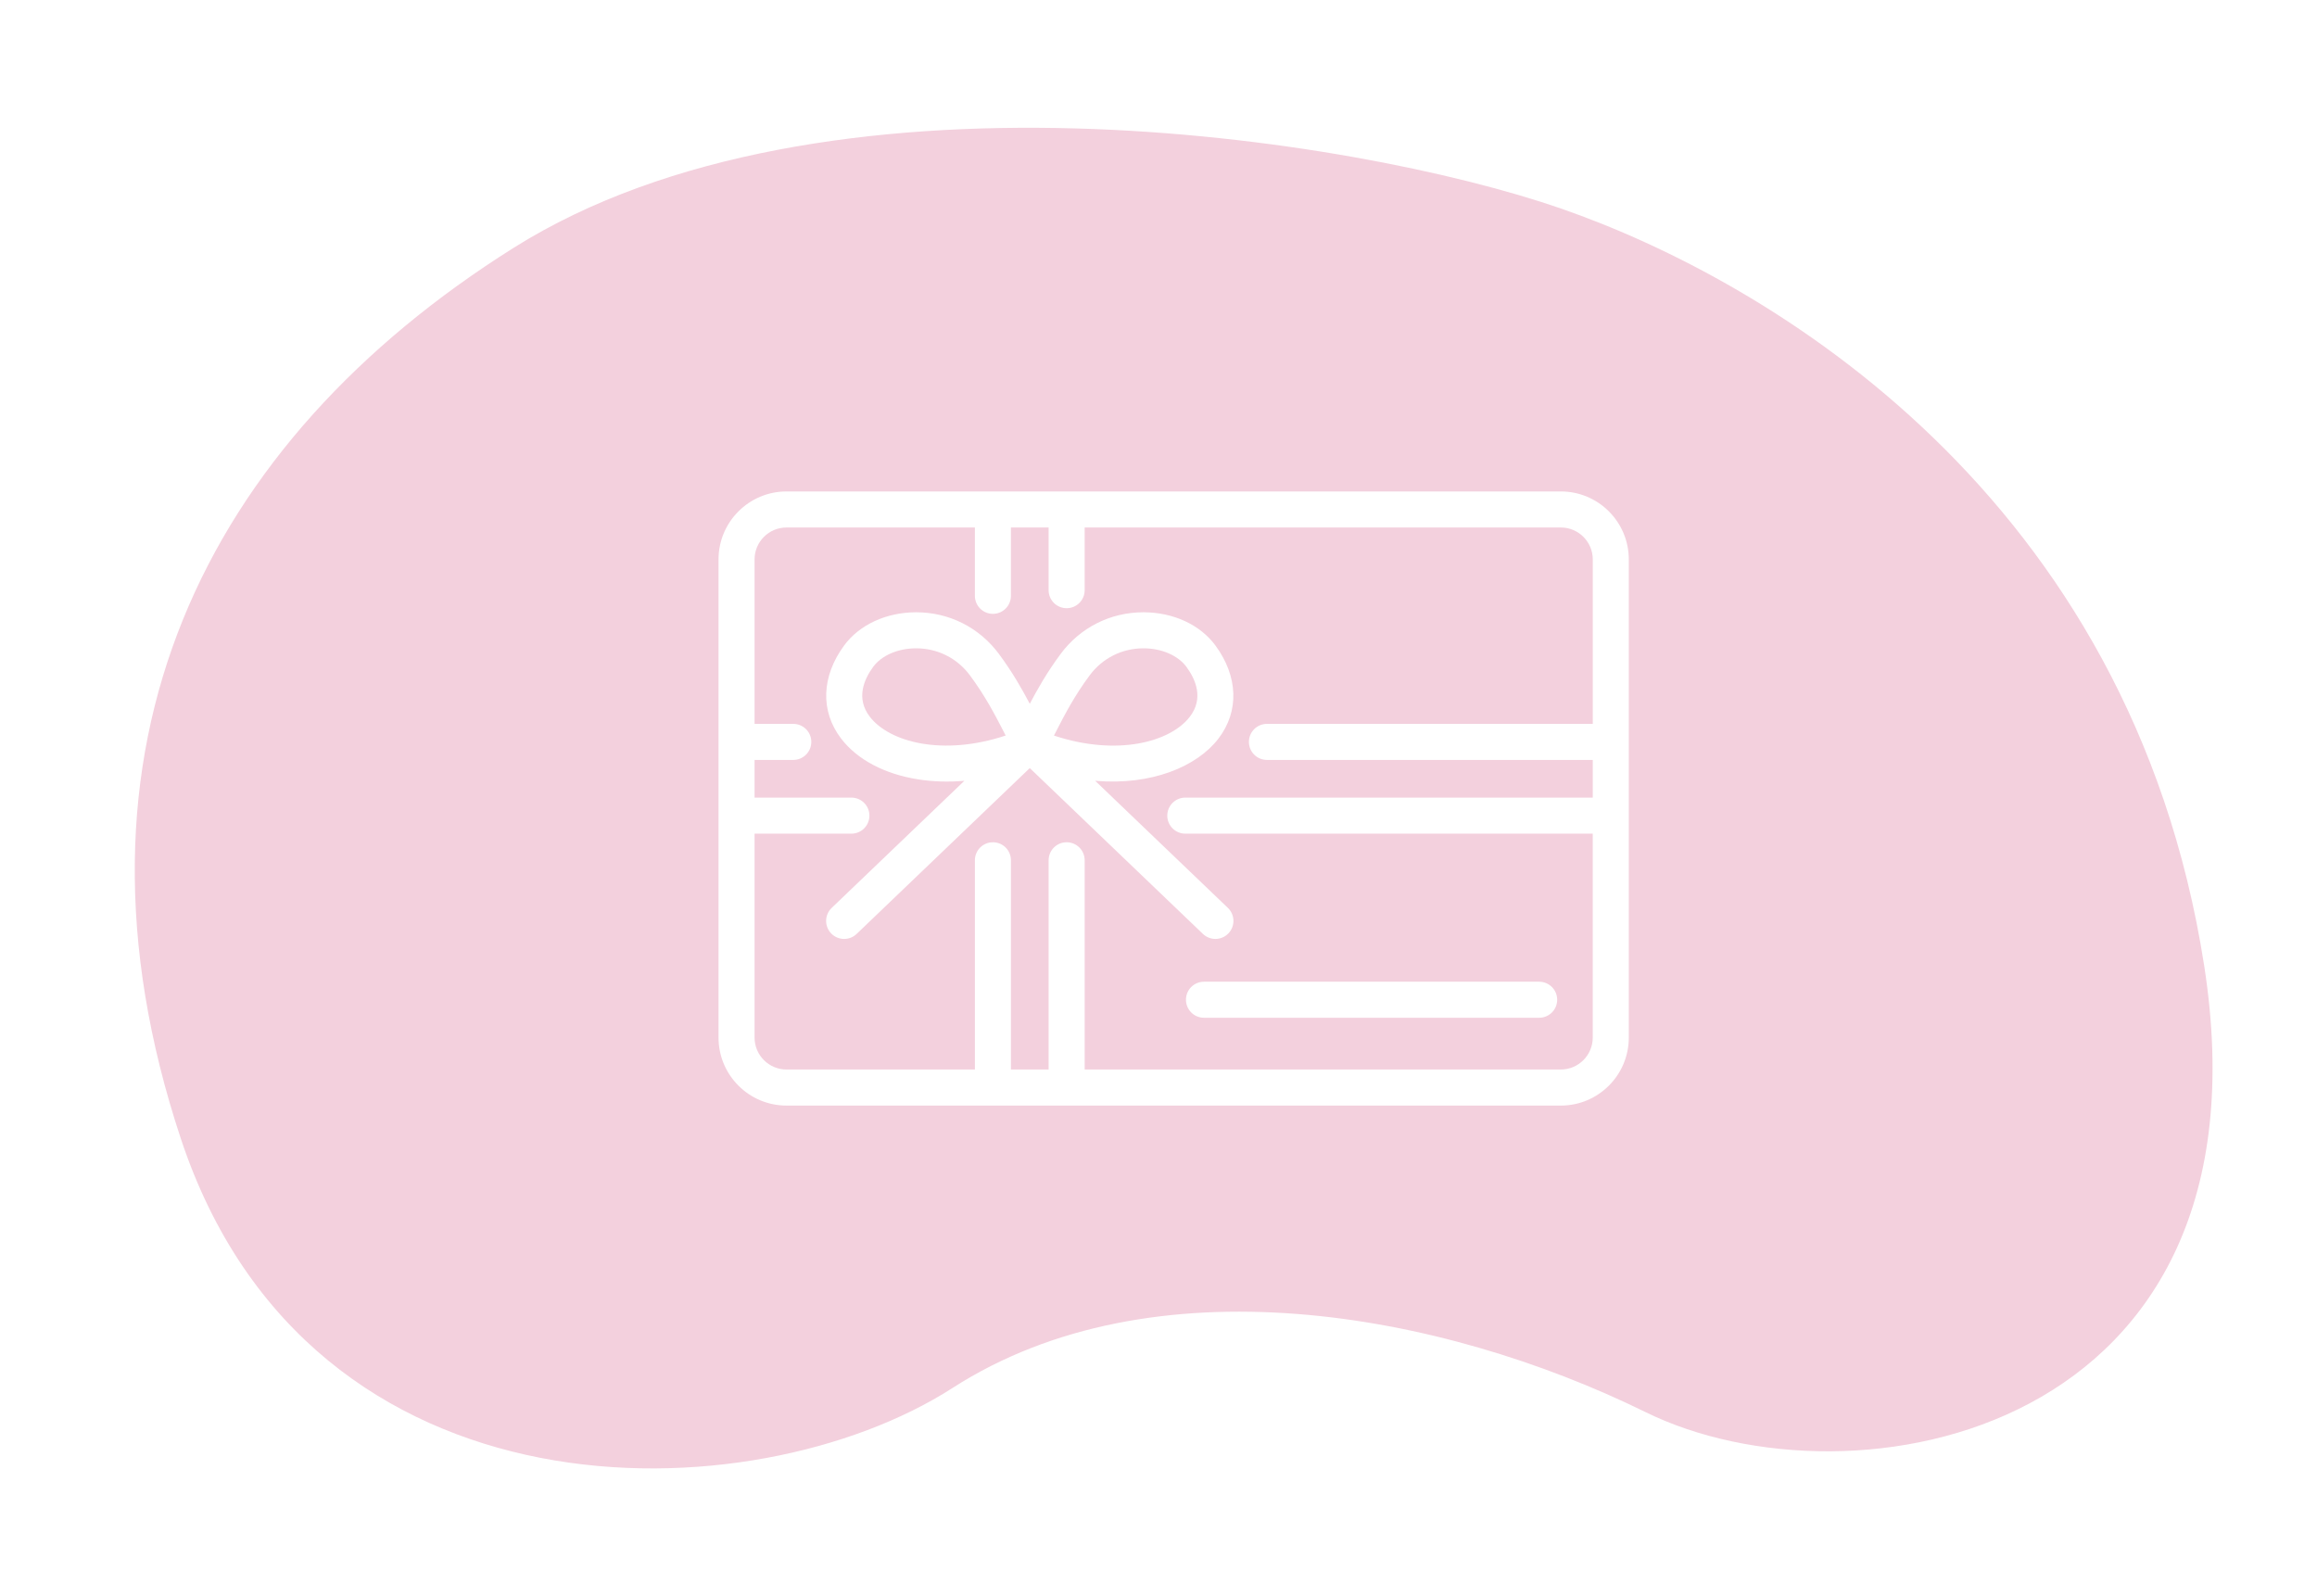 <?xml version="1.0" encoding="utf-8"?>
<!-- Generator: Adobe Illustrator 26.0.2, SVG Export Plug-In . SVG Version: 6.00 Build 0)  -->
<svg version="1.1" id="Layer_1" xmlns="http://www.w3.org/2000/svg" xmlns:xlink="http://www.w3.org/1999/xlink" x="0px" y="0px"
	 viewBox="0 0 900 620" style="enable-background:new 0 0 900 620;" xml:space="preserve">
<style type="text/css">
	.st0{fill:#F3D0DD;}
</style>
<g>
	<path class="st0" d="M444.2,251.82c-0.02,0-0.04,0-0.05,0c-8.33,0-15.95,3.84-20.91,10.53c-5.95,8.02-9.72,15.34-12.75,21.23
		c-0.38,0.74-0.74,1.45-1.1,2.13c24.46,8.11,45.2,2.57,52.79-7.33c5.45-7.1,2.28-14.45-1.33-19.36
		C457.58,254.59,451.21,251.83,444.2,251.82z"/>
	<path class="st0" d="M376.78,262.35c-4.96-6.7-12.58-10.53-20.91-10.53c-0.02,0-0.04,0-0.05,0c-7.01,0.01-13.39,2.77-16.64,7.19
		c-3.61,4.91-6.78,12.26-1.33,19.36c7.59,9.9,28.32,15.44,52.79,7.33c-0.36-0.68-0.72-1.39-1.1-2.13
		C386.5,277.69,382.72,270.37,376.78,262.35z"/>
	<path class="st0" d="M606.28,204.89H421.32v24.35c0,3.87-3.13,7-7,7s-7-3.13-7-7v-24.35h-14.64v26.54c0,3.87-3.13,7-7,7
		s-7-3.13-7-7v-26.54H305.5c-6.84,0-12.4,5.56-12.4,12.4v63.88h15.04c3.87,0,7,3.13,7,7s-3.13,7-7,7H293.1v14.64h37.61
		c3.87,0,7,3.13,7,7s-3.13,7-7,7H293.1v79.21c0,6.84,5.56,12.4,12.4,12.4h73.18v-81.27c0-3.87,3.13-7,7-7s7,3.13,7,7v81.27h14.64
		v-81.27c0-3.87,3.13-7,7-7s7,3.13,7,7v81.27h184.95c6.84,0,12.4-5.56,12.4-12.4v-79.21H460.41c-3.87,0-7-3.13-7-7s3.13-7,7-7
		h158.27v-14.64H492.12c-3.87,0-7-3.13-7-7s3.13-7,7-7h126.57v-63.88C618.68,210.45,613.12,204.89,606.28,204.89z M604.86,388.32
		c0,3.87-3.13,7-7,7H467.67c-3.87,0-7-3.13-7-7s3.13-7,7-7h130.18C601.72,381.32,604.86,384.45,604.86,388.32z M473.28,286.89
		c-8.35,10.89-26.04,18.27-47.87,16.39l51.54,49.36c2.79,2.67,2.89,7.11,0.21,9.9c-1.38,1.44-3.21,2.16-5.06,2.16
		c-1.74,0-3.48-0.65-4.84-1.94L400,298.34l-67.26,64.42c-2.79,2.67-7.22,2.58-9.9-0.21c-2.67-2.79-2.58-7.22,0.21-9.9l51.55-49.37
		c-6.13,0.53-12.14,0.35-17.91-0.55c-13.06-2.04-23.7-7.67-29.96-15.84c-8.13-10.61-7.7-24.13,1.16-36.17
		c5.92-8.05,16.34-12.87,27.89-12.9c0.03,0,0.06,0,0.08,0c12.81,0,24.53,5.9,32.16,16.19c5.32,7.17,9.1,13.88,11.98,19.36
		c2.88-5.47,6.66-12.19,11.98-19.36c7.63-10.29,19.35-16.19,32.16-16.19c0.03,0,0.06,0,0.08,0c11.54,0.02,21.97,4.84,27.89,12.9
		C480.97,262.76,481.41,276.29,473.28,286.89z"/>
	<path class="st0" d="M856.17,375.04c-28.48-182.77-168.88-265.97-249.8-294.03s-287.16-60.06-406.94,15.3S19.95,290.6,70.24,442.27
		s222.23,146.69,299.79,96.83s189.21-29.91,269.23,9.43C719.29,587.86,884.65,557.81,856.17,375.04z M632.68,403.03
		c0,14.56-11.84,26.4-26.4,26.4H305.5c-14.56,0-26.4-11.84-26.4-26.4V217.29c0-14.56,11.84-26.4,26.4-26.4h300.78
		c14.56,0,26.4,11.84,26.4,26.4L632.68,403.03L632.68,403.03z"/>
</g>
</svg>
